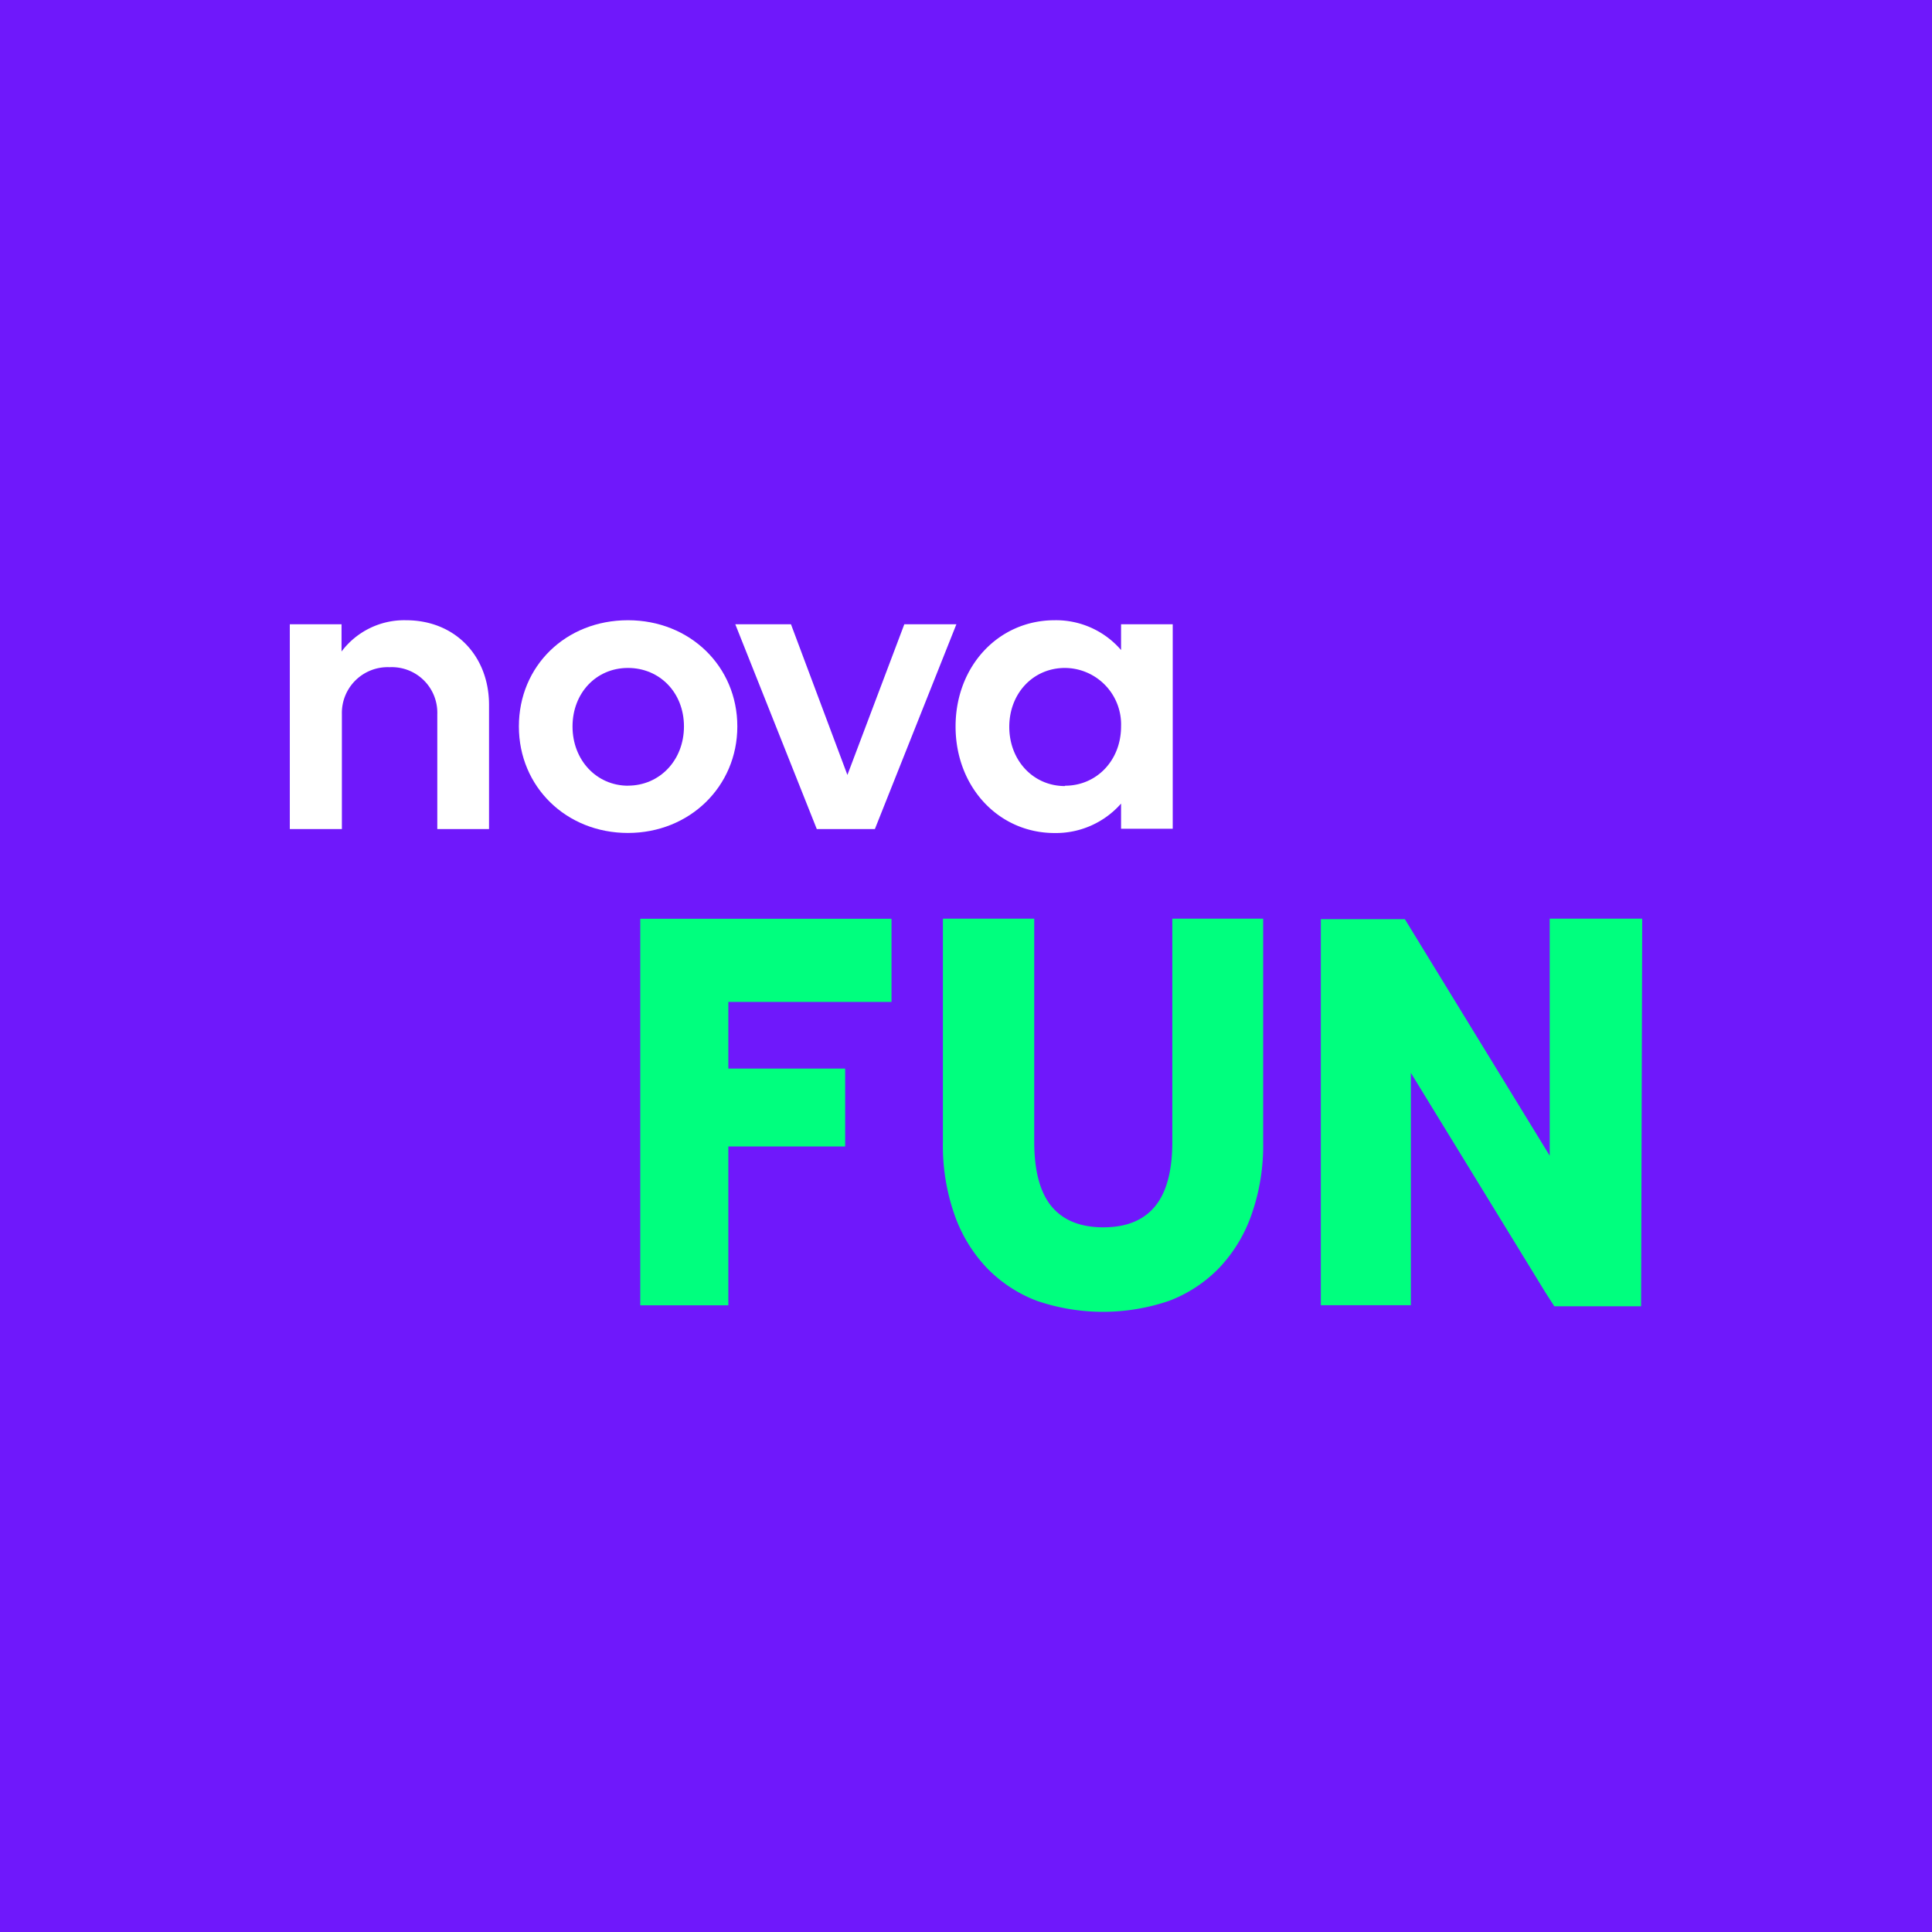 <svg xmlns="http://www.w3.org/2000/svg" viewBox="0 0 283.46 283.46"><defs><style>.cls-1{fill:#6f18fb;}.cls-2{fill:#fff;}.cls-3{fill:#00ff7e;}</style></defs><g id="Layer_2" data-name="Layer 2"><g id="Nova"><g id="novafun"><rect class="cls-1" width="283.46" height="283.46"/><g id="logo"><path class="cls-2" d="M42.52,91.59h7.59v4A11.5,11.5,0,0,1,59.56,91c7.23,0,12.19,5.25,12.19,12.43v18.21H64.16V104.77a6.68,6.68,0,0,0-7-6.88,6.72,6.72,0,0,0-7,6.88v16.87H42.52v-30Z"/><path class="cls-2" d="M92.13,91c9.1,0,16.05,6.77,16.05,15.58s-7,15.63-16.05,15.63-16-6.77-16-15.63S83,91,92.13,91m0,24.27c4.66,0,8.22-3.73,8.22-8.69S96.79,98,92.13,98,84,101.68,84,106.59s3.5,8.69,8.17,8.69"/><polygon class="cls-2" points="107.88 91.59 116.05 91.59 124.33 113.7 132.68 91.59 140.32 91.59 128.36 121.64 119.84 121.64 107.88 91.59"/><path class="cls-2" d="M164.48,117.9a12.73,12.73,0,0,1-9.75,4.32c-8.23,0-14.53-6.77-14.53-15.63S146.5,91,154.73,91a12.6,12.6,0,0,1,9.75,4.37V91.59h7.58v30h-7.58V117.9Zm-8.23-2.62c4.66,0,8.23-3.73,8.23-8.69A8.29,8.29,0,0,0,156.25,98c-4.67,0-8.17,3.73-8.17,8.64s3.5,8.69,8.17,8.69"/><path class="cls-3" d="M130.8,147v-12.2H93.94v56.71h12.92V168.21H124V156.78H106.86V147Z"/><path class="cls-3" d="M172,134.78v32.74c0,4.37-.89,7.53-2.6,9.55s-4.21,3-7.53,3-5.83-1-7.53-3-2.6-5.18-2.6-9.55V134.78H138.34V167.6a30.56,30.56,0,0,0,1.7,10.61,21.74,21.74,0,0,0,4.7,7.77,20.16,20.16,0,0,0,7.37,4.87,30,30,0,0,0,19.44,0,20.16,20.16,0,0,0,7.37-4.87,21.74,21.74,0,0,0,4.7-7.77,30.55,30.55,0,0,0,1.71-10.61V134.78Z"/><polygon class="cls-3" points="240.94 134.78 240.8 185.23 240.78 191.66 228.05 191.66 227.37 190.61 226.67 189.51 207 157.41 207 191.5 193.79 191.5 193.79 134.86 206.12 134.86 207 136.3 227.37 169.56 227.37 134.78 240.94 134.78"/></g></g></g></g></svg>